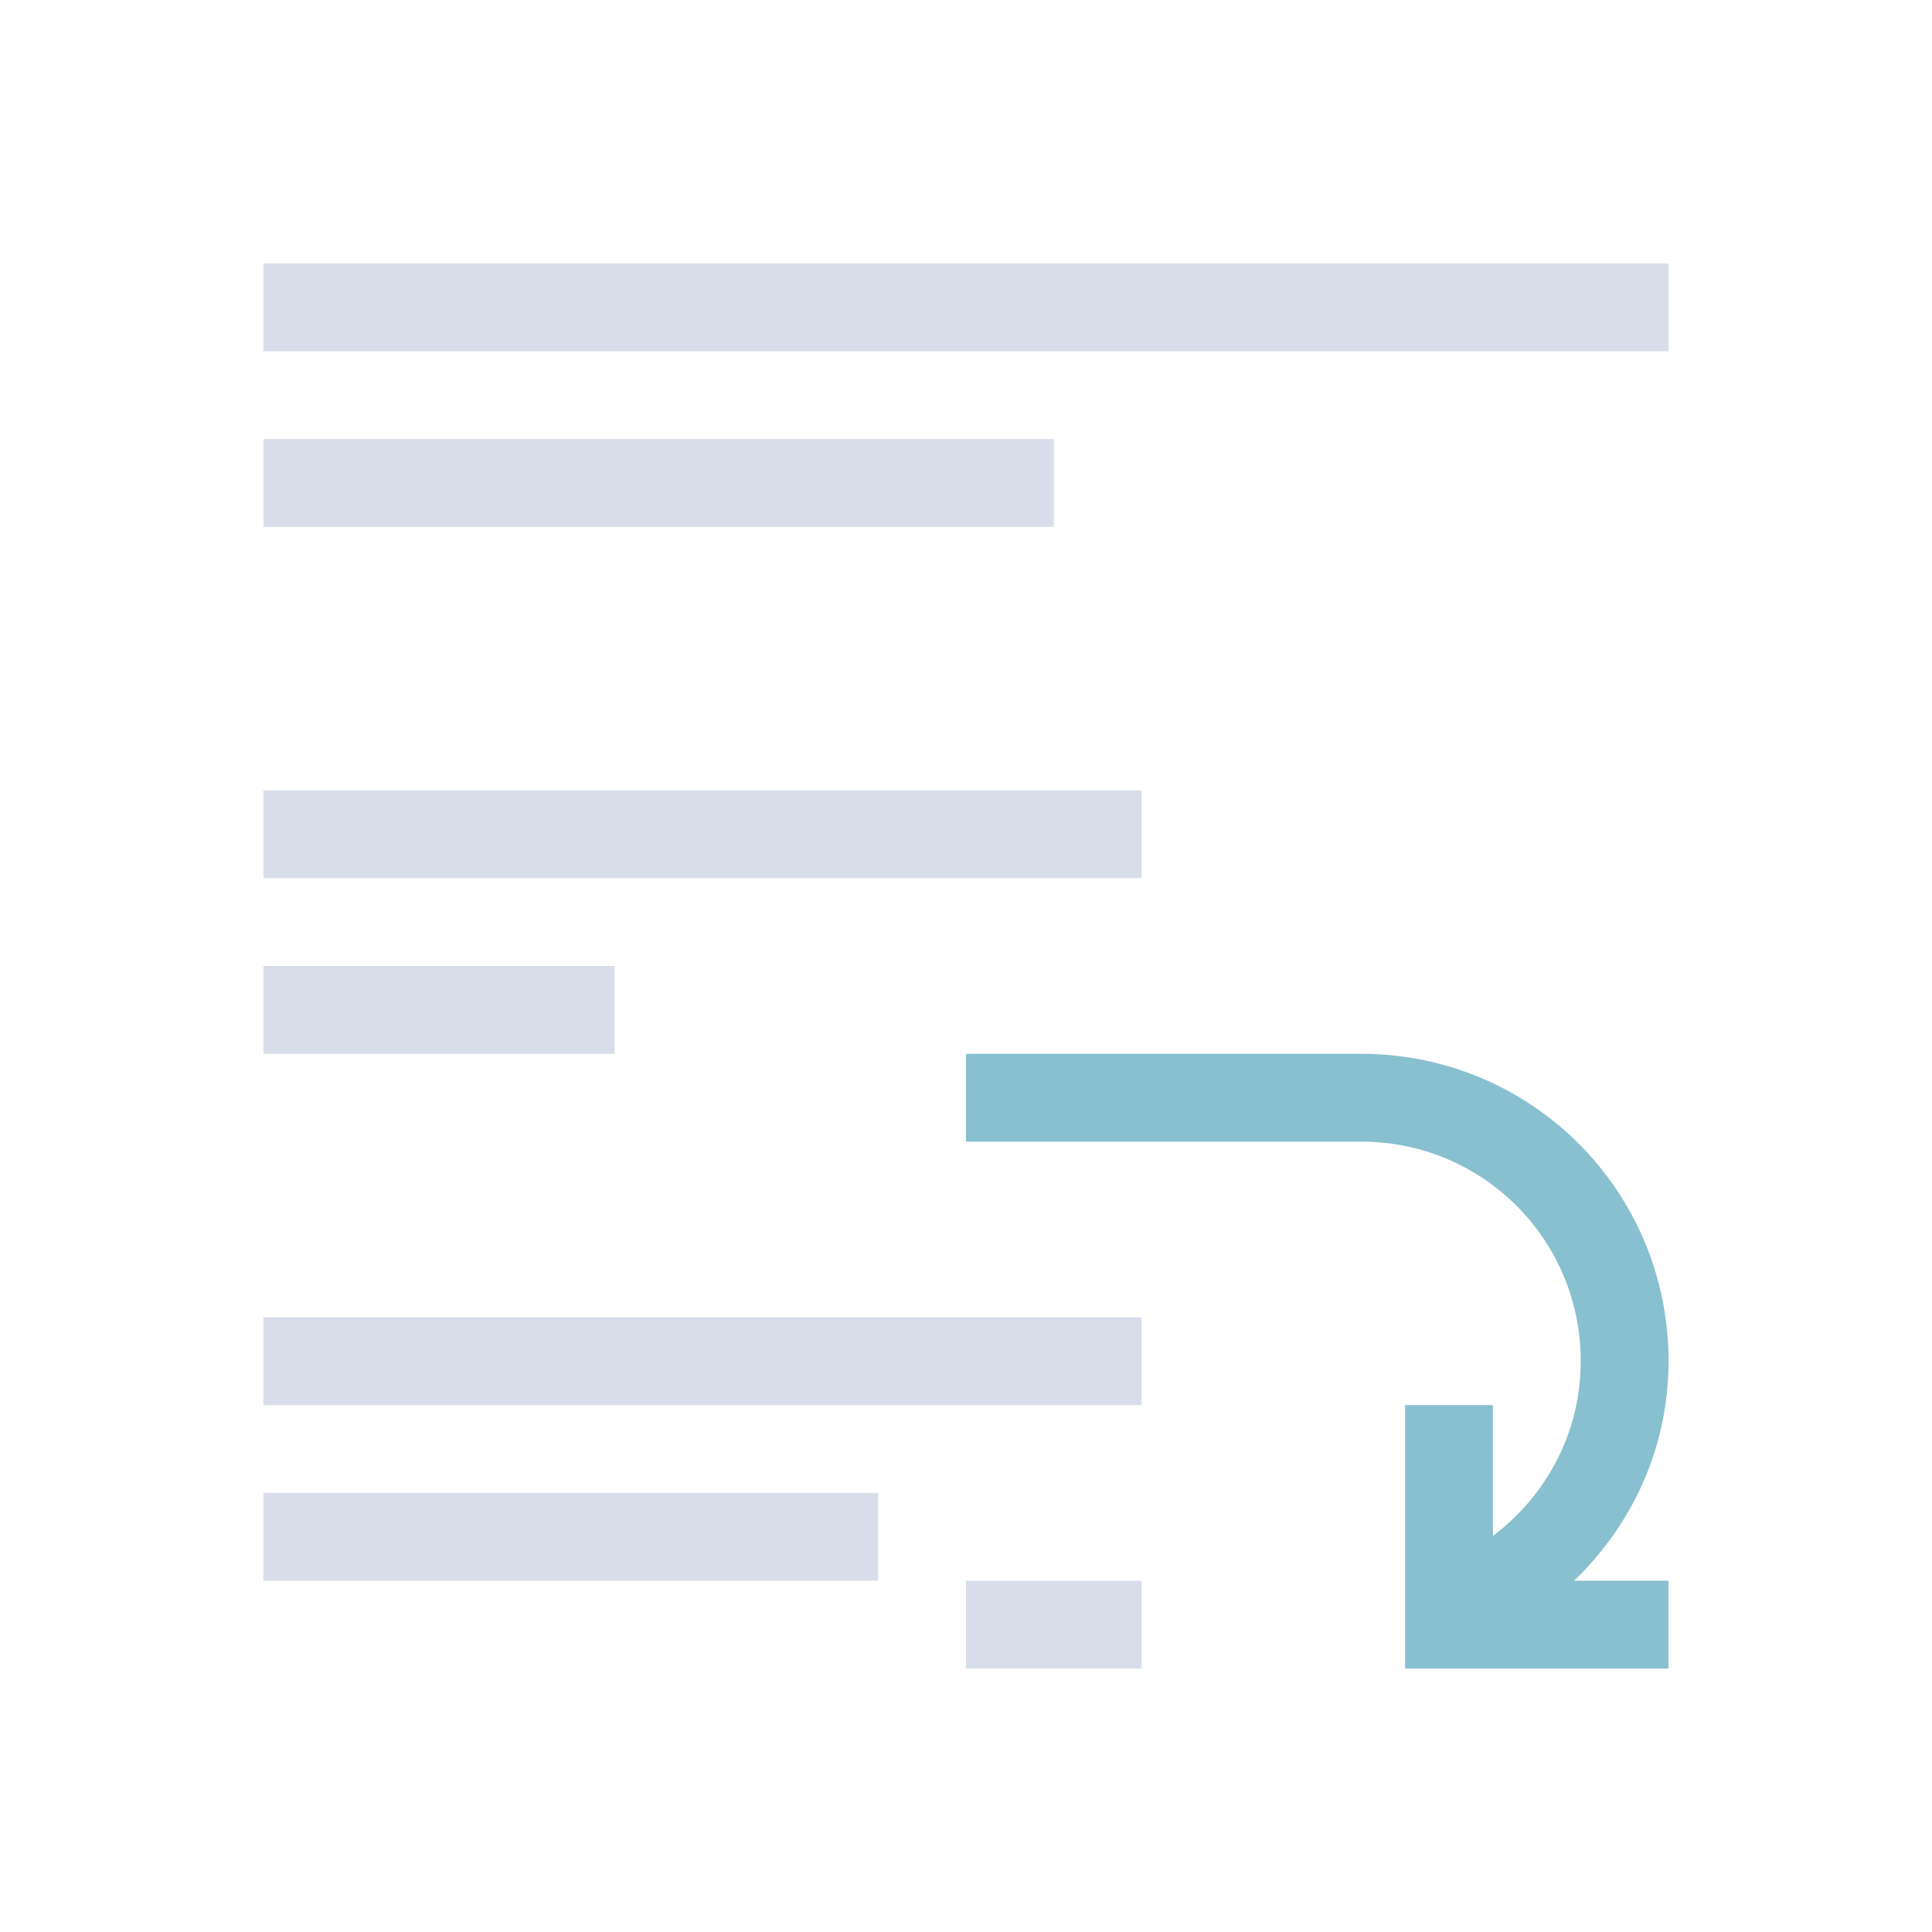 <svg viewBox="0 0 22 22" xmlns="http://www.w3.org/2000/svg">
 <defs>
  <style type="text/css">.ColorScheme-Text {
        color:#d8dee9;
      }
      .ColorScheme-Highlight {
        color:#88c0d0;
      }</style>
 </defs>
 <path class="ColorScheme-Text" d="m3 3v1h16v-1h-16zm0 2v1h9v-1h-9zm0 4v1h10v-1h-10zm0 2v1h4v-1h-4zm0 4v1h10v-1h-10zm0 2v1h7v-1h-7zm8 1v1h2v-1h-2z" fill="currentColor"/>
 <path class="ColorScheme-Highlight" d="m11 12v1h4.5c1.385 0 2.5 1.115 2.5 2.5 0 0.819-0.396 1.535-1 1.99v-1.49h-1v3h3v-1h-1.076c0.658-0.632 1.076-1.51 1.076-2.5 0-1.939-1.561-3.5-3.5-3.5h-4.5z" fill="currentColor"/>
</svg>
